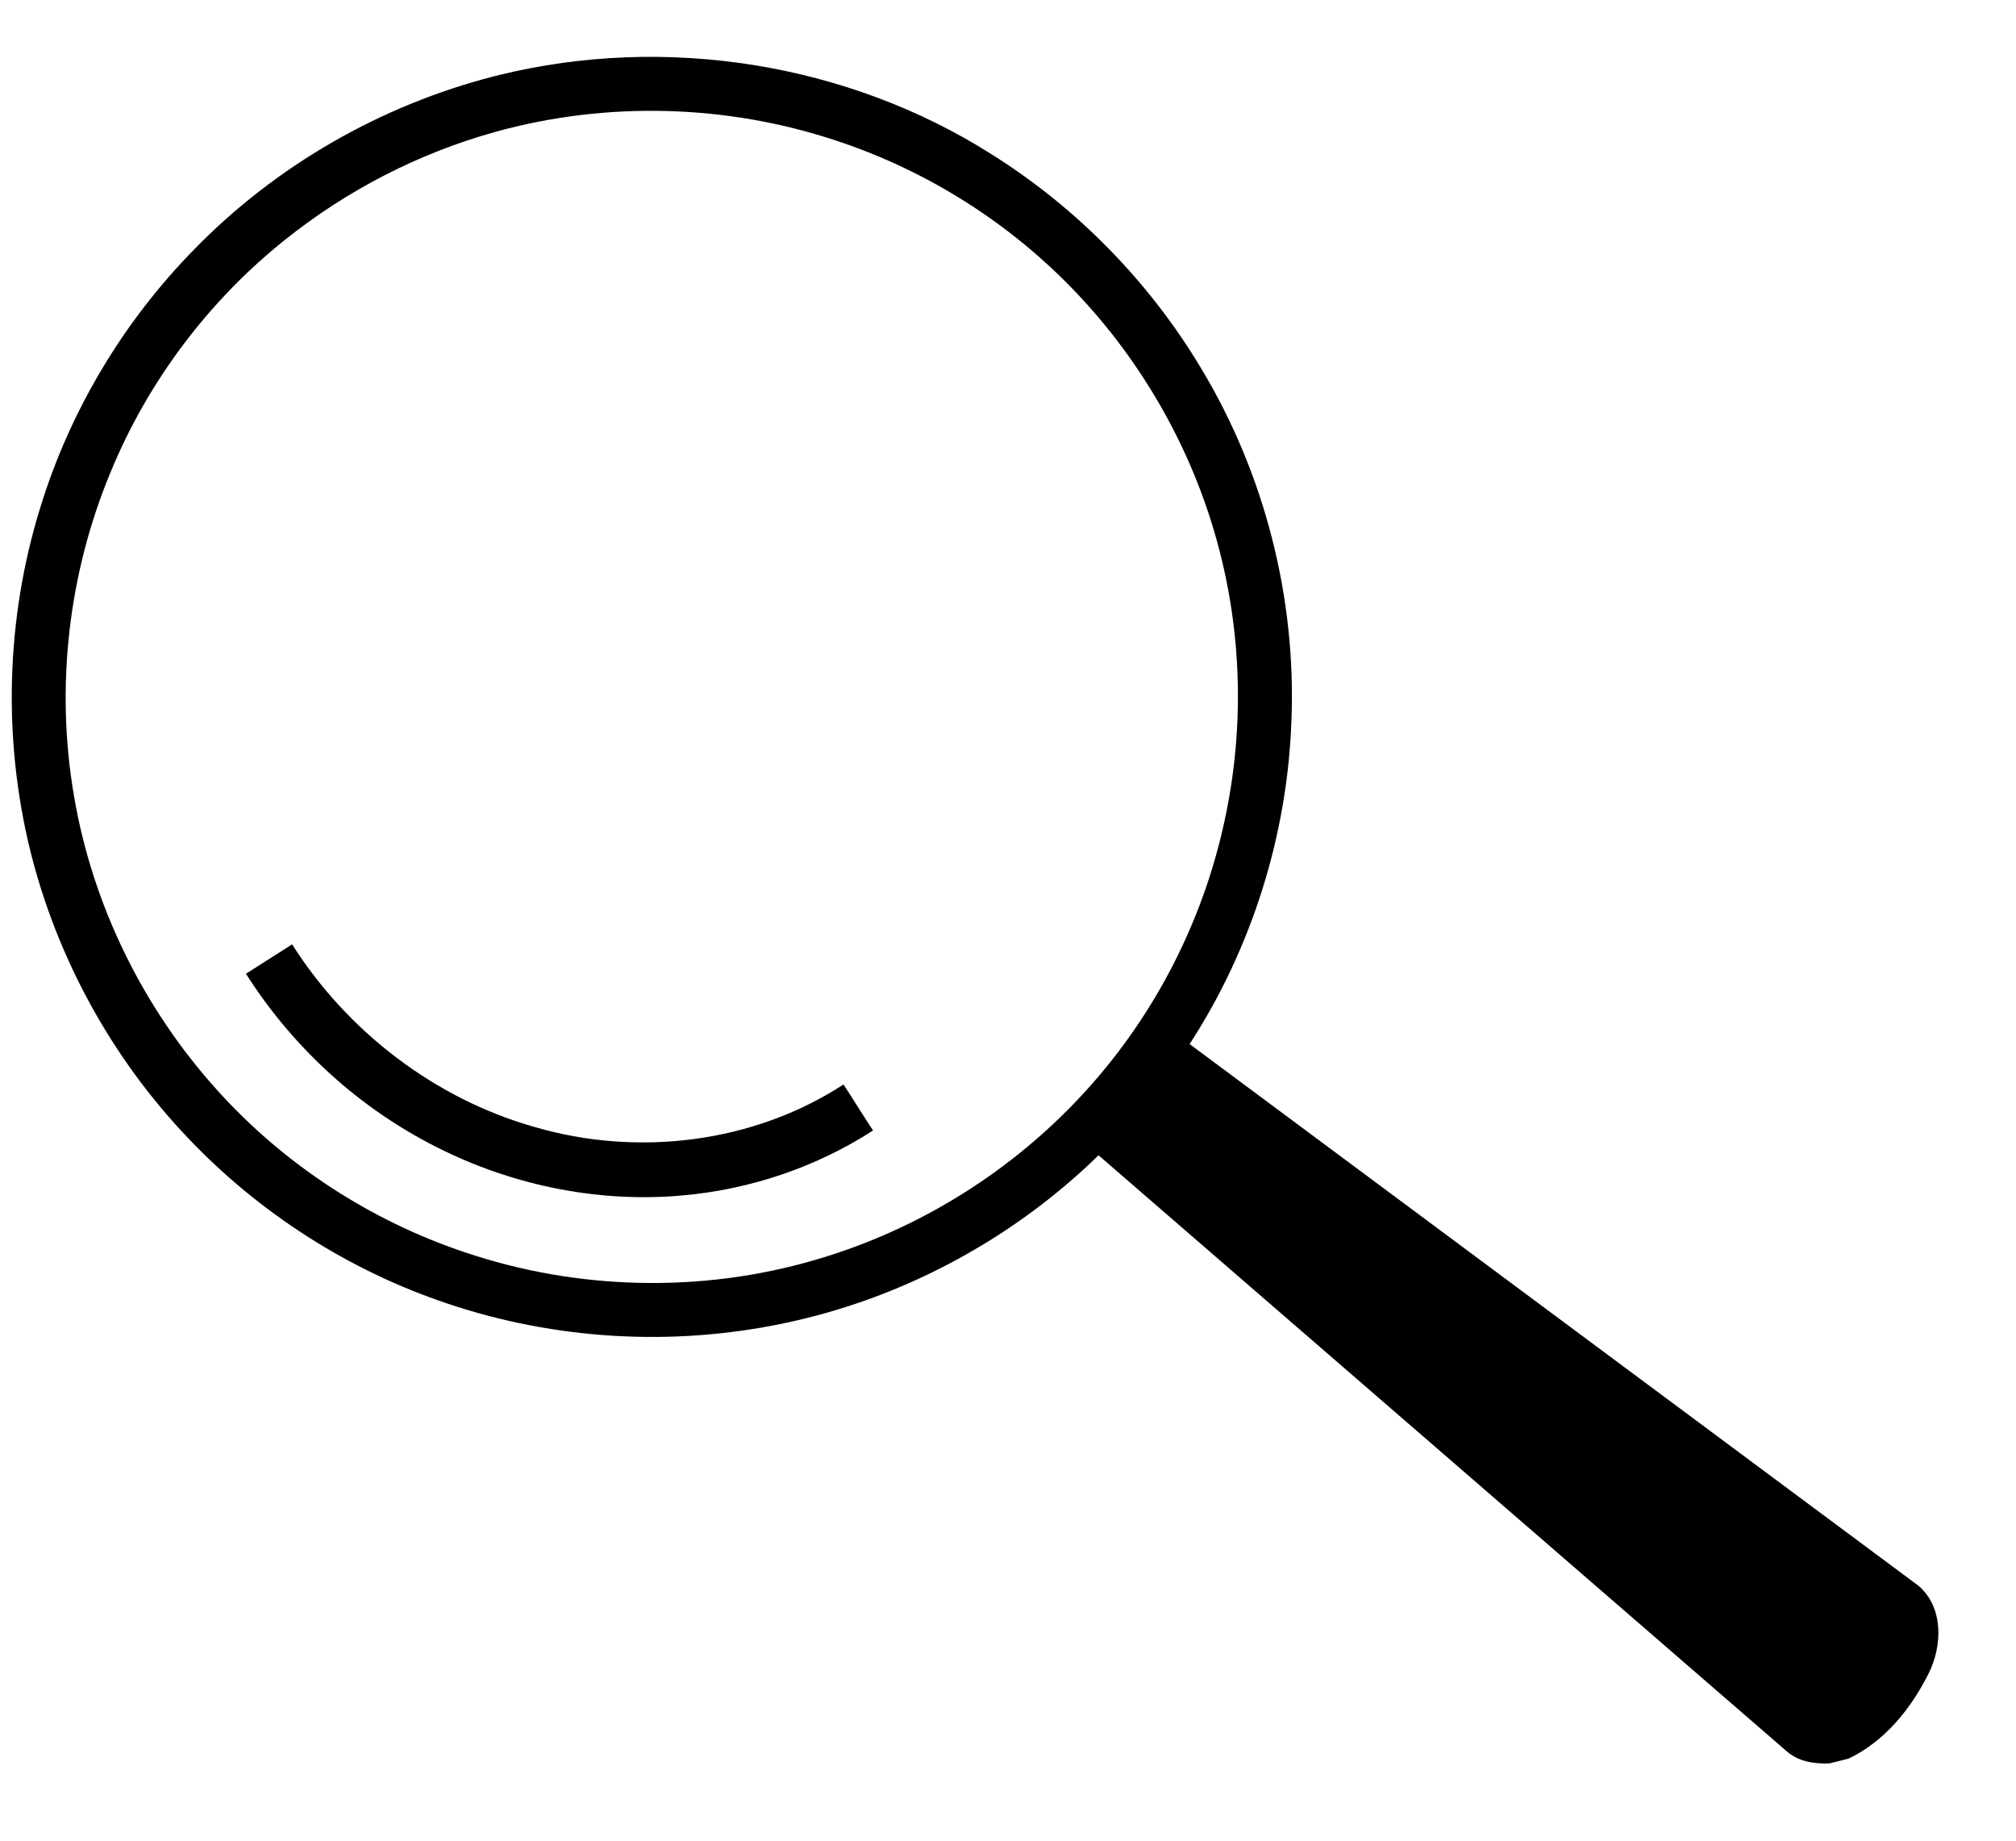 <svg xmlns="http://www.w3.org/2000/svg" width="23" height="21" viewBox="0 0 23 21">
  <path d="M7.274,0 L7.342,0 C9.289,0.009 11.222,0.825 12.567,2.236 C13.365,3.065 13.963,4.085 14.297,5.186 C14.708,6.526 14.717,7.984 14.325,9.33 C13.965,10.586 13.26,11.742 12.304,12.633 C14.496,15.303 16.688,17.973 18.879,20.643 C19.097,20.953 18.976,21.376 18.745,21.643 C18.454,21.983 18.071,22.272 17.625,22.362 L17.405,22.362 C17.237,22.33 17.065,22.257 16.964,22.113 C14.973,19.279 12.981,16.447 10.989,13.613 C9.801,14.307 8.415,14.658 7.04,14.604 C5.743,14.556 4.462,14.156 3.37,13.456 C2.374,12.821 1.54,11.938 0.958,10.91 C0.335,9.816 0.004,8.558 0.004,7.299 C0.007,5.978 0.374,4.659 1.058,3.528 C1.654,2.536 2.494,1.692 3.481,1.087 C4.615,0.386 5.942,0.009 7.274,0 Z M7.137,0.619 C6.23,0.643 5.329,0.856 4.506,1.235 C3.494,1.699 2.604,2.422 1.943,3.317 C1.191,4.327 0.732,5.552 0.639,6.808 C0.543,8.065 0.818,9.345 1.411,10.457 C1.945,11.462 2.744,12.324 3.704,12.936 C4.842,13.667 6.206,14.043 7.559,13.989 C8.793,13.943 10.011,13.546 11.037,12.857 C12,12.213 12.788,11.311 13.3,10.272 C13.779,9.308 14.022,8.227 13.995,7.15 C13.97,6.054 13.667,4.967 13.129,4.013 C12.592,3.06 11.816,2.245 10.892,1.661 C9.78,0.953 8.455,0.584 7.137,0.619 Z M2.052,9.25 C2.249,9.184 2.447,9.118 2.644,9.052 C3.016,10.171 3.798,11.155 4.824,11.743 C5.879,12.36 7.2,12.527 8.361,12.125 C8.43,12.322 8.492,12.52 8.561,12.716 C7.831,12.966 7.039,13.029 6.278,12.91 C5.286,12.757 4.349,12.296 3.604,11.625 C2.891,10.987 2.354,10.158 2.052,9.25 Z" transform="rotate(-14 10 7.109)"/>
</svg>
